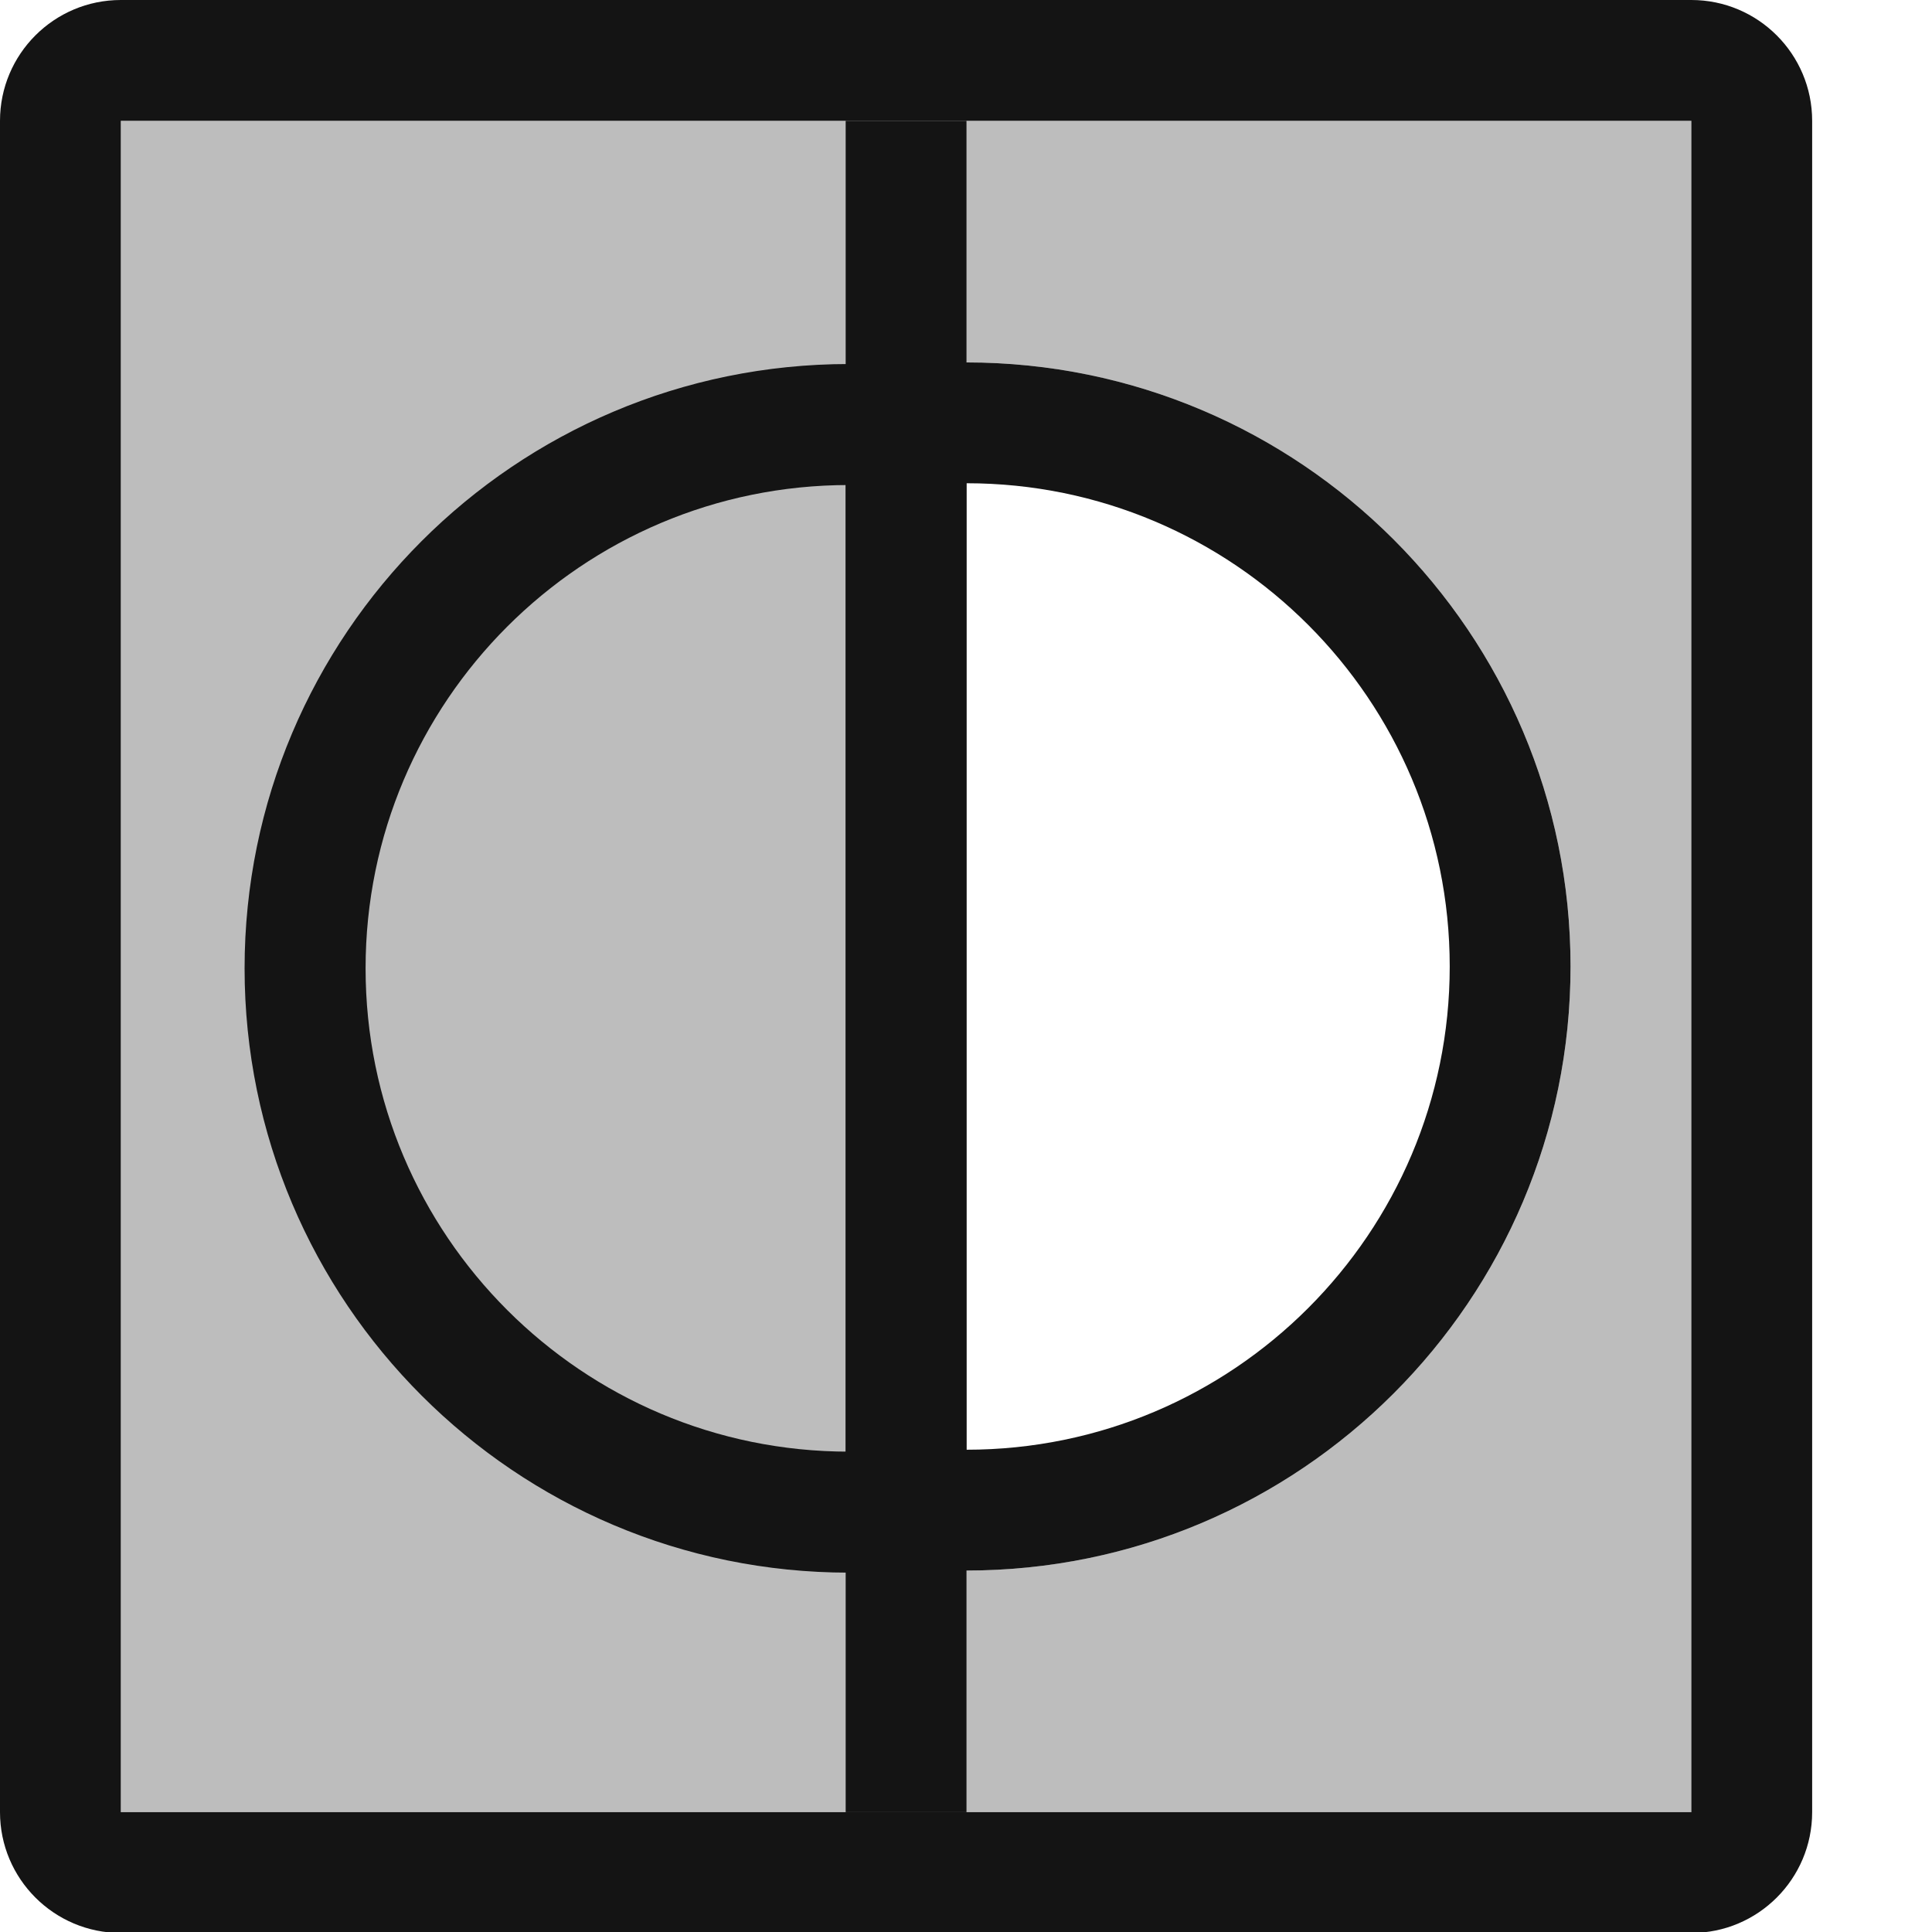 <?xml version="1.0" encoding="UTF-8" standalone="no"?>
<!DOCTYPE svg PUBLIC "-//W3C//DTD SVG 1.1//EN" "http://www.w3.org/Graphics/SVG/1.1/DTD/svg11.dtd">
<svg width="100%" height="100%" viewBox="0 0 16 16" version="1.1" xmlns="http://www.w3.org/2000/svg" xmlns:xlink="http://www.w3.org/1999/xlink" xml:space="preserve" xmlns:serif="http://www.serif.com/" style="fill-rule:evenodd;clip-rule:evenodd;stroke-linecap:round;stroke-linejoin:round;stroke-miterlimit:1.5;">
    <g transform="matrix(1,0,0,1,-72,-90)">
        <g id="reversecurve" transform="matrix(0.667,0,0,0.667,72,90)">
            <rect x="0" y="0" width="24" height="24" style="fill:none;"/>
            <clipPath id="_clip1">
                <rect x="0" y="0" width="24" height="24"/>
            </clipPath>
            <g clip-path="url(#_clip1)">
                <g transform="matrix(1.5,0,0,1.5,-108,-135)">
                    <path d="M86,91L73,91L73,105L86,105L86,91ZM79,93.039C79.205,93.013 79.788,93 80,93C82.76,93 85,95.24 85,98C85,100.76 82.76,103 80,103C79.788,103 79.205,102.987 79,102.961L79,93.039Z" style="fill:rgb(189,189,189);"/>
                    <path d="M87,91C87,90.448 86.552,90 86,90L73,90C72.448,90 72,90.448 72,91L72,105C72,105.552 72.448,106 73,106L86,106C86.552,106 87,105.552 87,105L87,91ZM86,91L73,91L73,105L86,105L86,91ZM79,93.039C79.205,93.013 79.788,93 80,93C82.76,93 85,95.24 85,98C85,100.76 82.76,103 80,103C79.788,103 79.205,102.987 79,102.961L79,93.039ZM80,94L80,102C82.208,102 84,100.208 84,98C84,95.792 82.208,94 80,94Z" style="fill:rgb(20,20,20);"/>
                </g>
                <g transform="matrix(1.688,0,0,1.688,-124.5,-153.401)">
                    <path d="M80,102C77.792,102 76,100.208 76,98C76,95.792 77.792,94 80,94" style="fill:none;stroke:rgb(20,20,20);stroke-width:0.89px;"/>
                </g>
                <g transform="matrix(1.5,0,0,1.5,-108,-135)">
                    <rect x="79" y="91" width="1" height="14" style="fill:rgb(20,20,20);"/>
                </g>
            </g>
        </g>
    </g>
</svg>
